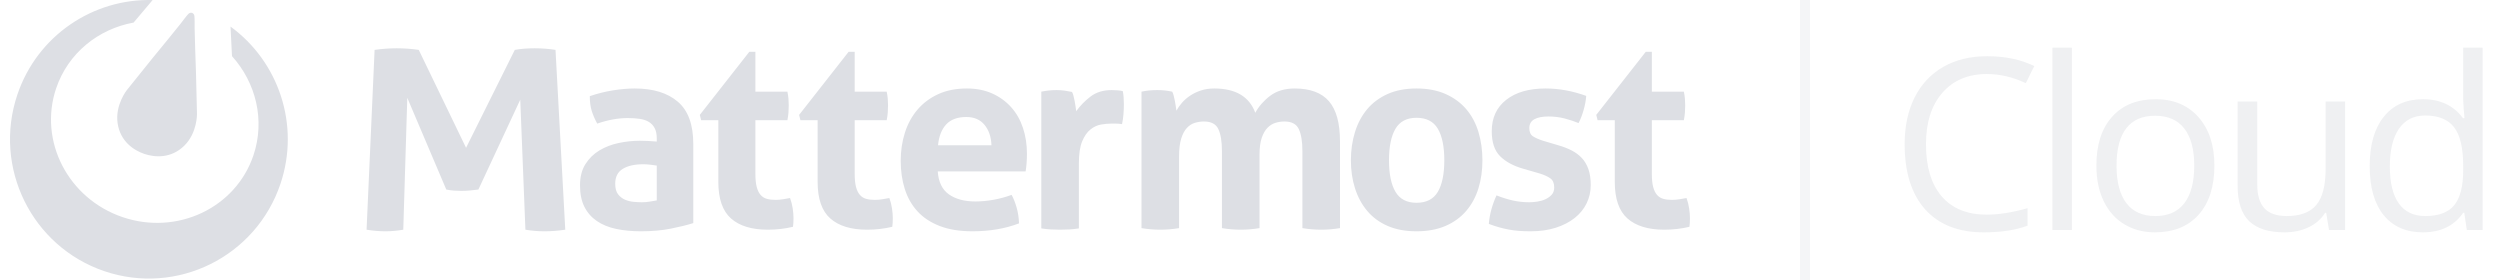 <svg width="250" height="28" viewBox="0 0 250 28" fill="none" xmlns="http://www.w3.org/2000/svg">
<g clip-path="url(#clip0)">
<path fill-rule="evenodd" clip-rule="evenodd" d="M65.676 13.838C65.676 13.416 65.605 13.073 65.464 12.809C65.323 12.545 65.129 12.338 64.882 12.189C64.635 12.039 64.331 11.938 63.969 11.885C63.607 11.832 63.206 11.806 62.765 11.806C61.812 11.806 60.797 11.991 59.721 12.36C59.474 11.902 59.289 11.471 59.166 11.067C59.042 10.662 58.98 10.178 58.98 9.615C59.756 9.351 60.533 9.158 61.309 9.034C62.085 8.911 62.809 8.849 63.479 8.849C65.314 8.849 66.748 9.289 67.78 10.169C68.812 11.049 69.328 12.457 69.328 14.392V22.31C68.711 22.504 67.961 22.689 67.079 22.865C66.197 23.041 65.2 23.129 64.088 23.129C63.188 23.129 62.363 23.049 61.613 22.891C60.863 22.733 60.219 22.469 59.682 22.099C59.143 21.73 58.729 21.255 58.437 20.674C58.146 20.093 58.001 19.381 58.001 18.536C58.001 17.692 58.182 16.983 58.543 16.412C58.905 15.84 59.373 15.382 59.946 15.039C60.52 14.696 61.159 14.45 61.865 14.3C62.571 14.15 63.276 14.075 63.982 14.075C64.494 14.075 65.058 14.102 65.676 14.155V13.838ZM65.676 16.557C65.464 16.521 65.235 16.49 64.988 16.464C64.741 16.438 64.52 16.425 64.326 16.425C63.462 16.425 62.778 16.578 62.275 16.887C61.772 17.194 61.521 17.692 61.521 18.378C61.521 18.835 61.618 19.187 61.812 19.434C62.006 19.68 62.24 19.86 62.513 19.974C62.787 20.089 63.078 20.159 63.386 20.186C63.696 20.212 63.965 20.226 64.194 20.226C64.458 20.226 64.723 20.203 64.988 20.159C65.252 20.115 65.482 20.076 65.676 20.041V16.557ZM71.834 12.017H70.113L69.981 11.489L74.93 5.181H75.539V9.166H78.741C78.794 9.43 78.829 9.668 78.847 9.879C78.865 10.09 78.873 10.31 78.873 10.539C78.873 10.785 78.865 11.023 78.847 11.251C78.829 11.48 78.794 11.735 78.741 12.017H75.539V17.375C75.539 17.92 75.583 18.36 75.672 18.695C75.759 19.029 75.887 19.293 76.055 19.486C76.223 19.68 76.43 19.812 76.677 19.882C76.924 19.953 77.215 19.988 77.55 19.988C77.815 19.988 78.075 19.966 78.331 19.922C78.587 19.878 78.812 19.838 79.006 19.803C79.13 20.137 79.218 20.485 79.271 20.846C79.324 21.206 79.35 21.528 79.35 21.809C79.35 22.003 79.346 22.165 79.337 22.297C79.328 22.429 79.315 22.557 79.297 22.68C78.486 22.874 77.648 22.97 76.783 22.97C75.177 22.97 73.951 22.596 73.104 21.849C72.257 21.101 71.834 19.882 71.834 18.193V12.017ZM81.763 12.017H80.043L79.911 11.489L84.86 5.181H85.469V9.166H88.671C88.724 9.43 88.759 9.668 88.777 9.879C88.794 10.09 88.803 10.31 88.803 10.539C88.803 10.785 88.794 11.023 88.777 11.251C88.759 11.48 88.724 11.735 88.671 12.017H85.469V17.375C85.469 17.92 85.513 18.36 85.601 18.695C85.689 19.029 85.817 19.293 85.985 19.486C86.153 19.68 86.359 19.812 86.607 19.882C86.853 19.953 87.145 19.988 87.48 19.988C87.745 19.988 88.005 19.966 88.261 19.922C88.517 19.878 88.742 19.838 88.936 19.803C89.059 20.137 89.147 20.485 89.2 20.846C89.253 21.206 89.28 21.528 89.28 21.809C89.28 22.003 89.275 22.165 89.266 22.297C89.258 22.429 89.245 22.557 89.227 22.68C88.415 22.874 87.577 22.97 86.713 22.97C85.107 22.97 83.881 22.596 83.034 21.849C82.187 21.101 81.763 19.882 81.763 18.193V12.017ZM99.148 14.525C99.113 13.68 98.879 12.998 98.447 12.479C98.015 11.96 97.41 11.7 96.634 11.7C95.752 11.7 95.081 11.946 94.622 12.439C94.164 12.932 93.89 13.627 93.802 14.525H99.148ZM93.775 17.137C93.846 18.193 94.217 18.959 94.887 19.434C95.558 19.909 96.44 20.146 97.534 20.146C98.134 20.146 98.746 20.089 99.373 19.974C100 19.86 100.595 19.697 101.16 19.486C101.354 19.838 101.521 20.261 101.662 20.753C101.804 21.246 101.883 21.774 101.901 22.337C100.524 22.865 98.972 23.129 97.242 23.129C95.972 23.129 94.883 22.953 93.974 22.601C93.065 22.249 92.324 21.76 91.751 21.136C91.177 20.511 90.754 19.768 90.481 18.905C90.207 18.043 90.071 17.102 90.071 16.082C90.071 15.079 90.212 14.137 90.494 13.258C90.776 12.377 91.195 11.612 91.751 10.961C92.307 10.31 92.995 9.795 93.815 9.417C94.636 9.039 95.593 8.849 96.687 8.849C97.639 8.849 98.487 9.017 99.228 9.351C99.969 9.685 100.599 10.143 101.12 10.724C101.64 11.304 102.033 11.995 102.298 12.796C102.562 13.596 102.695 14.454 102.695 15.369C102.695 15.703 102.682 16.033 102.655 16.359C102.629 16.684 102.597 16.944 102.562 17.137H93.775ZM104.13 9.166C104.395 9.114 104.646 9.074 104.884 9.048C105.123 9.021 105.382 9.008 105.665 9.008C105.93 9.008 106.19 9.026 106.446 9.06C106.702 9.096 106.953 9.14 107.2 9.193C107.253 9.281 107.302 9.408 107.346 9.575C107.39 9.743 107.429 9.919 107.465 10.104C107.5 10.288 107.531 10.473 107.557 10.658C107.584 10.843 107.606 10.996 107.623 11.12C108.012 10.574 108.488 10.086 109.053 9.655C109.617 9.223 110.323 9.008 111.17 9.008C111.346 9.008 111.549 9.017 111.779 9.034C112.008 9.052 112.175 9.078 112.281 9.114C112.317 9.289 112.343 9.492 112.361 9.72C112.379 9.949 112.387 10.187 112.387 10.433C112.387 10.732 112.374 11.058 112.348 11.41C112.321 11.762 112.273 12.096 112.202 12.413C112.008 12.377 111.792 12.36 111.554 12.36C111.316 12.36 111.17 12.36 111.117 12.36C110.817 12.36 110.482 12.391 110.111 12.452C109.741 12.514 109.388 12.677 109.053 12.941C108.717 13.205 108.44 13.601 108.219 14.129C107.998 14.656 107.888 15.395 107.888 16.346V22.839C107.571 22.891 107.253 22.926 106.935 22.944C106.618 22.962 106.309 22.97 106.009 22.97C105.709 22.97 105.405 22.962 105.096 22.944C104.787 22.926 104.465 22.891 104.13 22.839V9.166ZM114.149 9.166C114.396 9.114 114.643 9.074 114.89 9.048C115.137 9.021 115.41 9.008 115.711 9.008C116.01 9.008 116.275 9.021 116.504 9.048C116.734 9.074 116.972 9.114 117.219 9.166C117.272 9.254 117.321 9.382 117.365 9.549C117.409 9.716 117.449 9.892 117.484 10.077C117.519 10.262 117.55 10.442 117.576 10.618C117.603 10.794 117.625 10.944 117.643 11.067C117.783 10.803 117.969 10.539 118.198 10.275C118.428 10.011 118.701 9.774 119.019 9.562C119.336 9.351 119.693 9.179 120.091 9.048C120.487 8.915 120.933 8.849 121.427 8.849C123.562 8.849 124.929 9.659 125.529 11.278C125.882 10.627 126.381 10.06 127.024 9.575C127.669 9.091 128.485 8.849 129.473 8.849C131.025 8.849 132.168 9.277 132.9 10.13C133.632 10.983 133.999 12.316 133.999 14.129V22.812C133.364 22.918 132.737 22.97 132.119 22.97C131.502 22.97 130.875 22.918 130.24 22.812V15.105C130.24 14.155 130.121 13.425 129.883 12.915C129.645 12.404 129.164 12.149 128.441 12.149C128.14 12.149 127.845 12.193 127.554 12.281C127.263 12.368 126.998 12.531 126.76 12.769C126.522 13.007 126.328 13.341 126.178 13.772C126.028 14.203 125.953 14.762 125.953 15.448V22.812C125.318 22.918 124.691 22.97 124.074 22.97C123.456 22.97 122.83 22.918 122.194 22.812V15.105C122.194 14.155 122.075 13.425 121.837 12.915C121.599 12.404 121.118 12.149 120.395 12.149C120.095 12.149 119.795 12.193 119.495 12.281C119.195 12.368 118.926 12.54 118.688 12.796C118.45 13.05 118.26 13.407 118.119 13.864C117.978 14.322 117.907 14.92 117.907 15.659V22.812C117.272 22.918 116.646 22.97 116.028 22.97C115.41 22.97 114.784 22.918 114.149 22.812V9.166ZM141.652 20.278C142.641 20.278 143.351 19.913 143.783 19.183C144.215 18.453 144.431 17.401 144.431 16.029C144.431 14.656 144.215 13.605 143.783 12.875C143.351 12.144 142.641 11.779 141.652 11.779C140.682 11.779 139.981 12.144 139.548 12.875C139.116 13.605 138.9 14.656 138.9 16.029C138.9 17.401 139.116 18.453 139.548 19.183C139.981 19.913 140.682 20.278 141.652 20.278ZM141.652 23.129C140.541 23.129 139.575 22.948 138.754 22.588C137.934 22.227 137.255 21.726 136.716 21.083C136.178 20.441 135.772 19.689 135.499 18.826C135.226 17.964 135.089 17.032 135.089 16.029C135.089 15.026 135.226 14.084 135.499 13.205C135.772 12.325 136.178 11.564 136.716 10.921C137.255 10.279 137.934 9.774 138.754 9.404C139.575 9.034 140.541 8.849 141.652 8.849C142.764 8.849 143.734 9.034 144.564 9.404C145.393 9.774 146.081 10.279 146.628 10.921C147.175 11.564 147.581 12.325 147.846 13.205C148.11 14.084 148.242 15.026 148.242 16.029C148.242 17.032 148.11 17.964 147.846 18.826C147.581 19.689 147.175 20.441 146.628 21.083C146.081 21.726 145.393 22.227 144.564 22.588C143.734 22.948 142.764 23.129 141.652 23.129ZM152.324 16.873C151.336 16.592 150.564 16.174 150.009 15.62C149.453 15.066 149.175 14.234 149.175 13.125C149.175 11.788 149.656 10.741 150.618 9.985C151.579 9.228 152.889 8.849 154.548 8.849C155.236 8.849 155.915 8.911 156.585 9.034C157.256 9.158 157.935 9.342 158.623 9.589C158.588 10.046 158.5 10.521 158.358 11.014C158.218 11.506 158.05 11.938 157.856 12.307C157.432 12.131 156.965 11.977 156.453 11.845C155.942 11.713 155.403 11.648 154.839 11.648C154.239 11.648 153.772 11.74 153.436 11.925C153.101 12.109 152.933 12.404 152.933 12.809C152.933 13.196 153.052 13.469 153.29 13.627C153.529 13.785 153.868 13.935 154.309 14.075L155.818 14.525C156.312 14.665 156.758 14.837 157.155 15.039C157.551 15.242 157.891 15.492 158.173 15.791C158.456 16.09 158.676 16.46 158.835 16.9C158.994 17.34 159.073 17.876 159.073 18.509C159.073 19.161 158.937 19.768 158.663 20.331C158.39 20.894 157.992 21.382 157.472 21.796C156.952 22.209 156.321 22.535 155.58 22.772C154.839 23.01 154.001 23.129 153.065 23.129C152.642 23.129 152.254 23.115 151.901 23.089C151.548 23.062 151.209 23.019 150.882 22.957C150.556 22.895 150.234 22.821 149.916 22.733C149.599 22.645 149.254 22.53 148.884 22.39C148.919 21.914 149.003 21.435 149.135 20.951C149.268 20.468 149.44 19.997 149.651 19.539C150.234 19.768 150.785 19.939 151.306 20.054C151.826 20.168 152.369 20.226 152.933 20.226C153.18 20.226 153.449 20.203 153.74 20.159C154.032 20.115 154.301 20.036 154.548 19.922C154.795 19.807 155.002 19.658 155.17 19.473C155.337 19.288 155.421 19.047 155.421 18.747C155.421 18.325 155.293 18.021 155.037 17.837C154.781 17.652 154.424 17.489 153.966 17.348L152.324 16.873ZM161.478 12.017H159.759L159.626 11.489L164.575 5.181H165.184V9.166H168.386C168.439 9.43 168.474 9.668 168.492 9.879C168.51 10.09 168.519 10.31 168.519 10.539C168.519 10.785 168.51 11.023 168.492 11.251C168.474 11.48 168.439 11.735 168.386 12.017H165.184V17.375C165.184 17.92 165.228 18.36 165.316 18.695C165.405 19.029 165.532 19.293 165.7 19.486C165.868 19.68 166.075 19.812 166.322 19.882C166.569 19.953 166.86 19.988 167.195 19.988C167.46 19.988 167.72 19.966 167.976 19.922C168.232 19.878 168.457 19.838 168.651 19.803C168.774 20.137 168.863 20.485 168.915 20.846C168.969 21.206 168.995 21.528 168.995 21.809C168.995 22.003 168.99 22.165 168.982 22.297C168.973 22.429 168.96 22.557 168.942 22.68C168.131 22.874 167.292 22.97 166.428 22.97C164.822 22.97 163.596 22.596 162.749 21.849C161.902 21.101 161.478 19.882 161.478 18.193V12.017ZM37.46 4.988C38.225 4.882 38.96 4.829 39.668 4.829C40.413 4.829 41.149 4.882 41.875 4.988L46.606 14.78L51.48 4.988C52.073 4.882 52.732 4.829 53.459 4.829C54.185 4.829 54.882 4.882 55.551 4.988L56.526 22.97C55.8 23.076 55.112 23.129 54.462 23.129C53.812 23.129 53.172 23.076 52.541 22.97L52.025 9.969L47.839 18.954C47.571 18.99 47.294 19.021 47.007 19.047C46.721 19.074 46.434 19.087 46.147 19.087C45.898 19.087 45.65 19.078 45.402 19.061C45.154 19.043 44.895 19.007 44.628 18.954L40.729 9.782L40.327 22.97C39.716 23.076 39.123 23.129 38.549 23.129C37.938 23.129 37.307 23.076 36.657 22.97L37.46 4.988Z" fill="#DDDFE4"/>
<path fill-rule="evenodd" clip-rule="evenodd" d="M19.699 11.382C19.699 11.382 19.742 13.283 18.424 14.574C17.106 15.865 15.487 15.747 14.434 15.391C13.38 15.034 12.023 14.144 11.76 12.318C11.497 10.492 12.686 9.008 12.686 9.008L15.277 5.786L16.785 3.946L18.081 2.343C18.081 2.343 18.675 1.546 18.844 1.382C18.878 1.35 18.912 1.328 18.946 1.312L18.971 1.299L18.975 1.298C19.046 1.267 19.128 1.26 19.207 1.287C19.285 1.313 19.345 1.367 19.383 1.432L19.391 1.445L19.398 1.459C19.416 1.494 19.432 1.534 19.439 1.583C19.474 1.817 19.462 2.81 19.462 2.81L19.517 4.871L19.598 7.249L19.699 11.382ZM23.052 2.659C27.844 6.146 30.041 12.474 28.043 18.393C25.584 25.678 17.702 29.584 10.437 27.118C3.173 24.652 -0.722 16.748 1.737 9.463C3.738 3.535 9.332 -0.156 15.261 0.005L13.361 2.257C9.843 2.895 6.806 5.303 5.613 8.839C3.837 14.1 6.814 19.865 12.262 21.714C17.71 23.563 23.566 20.798 25.342 15.537C26.532 12.013 25.589 8.263 23.199 5.615L23.052 2.659Z" fill="#DDDFE4"/>
</g>
<path d="M198.691 7.402C196.809 7.402 195.32 8.031 194.227 9.289C193.141 10.539 192.598 12.254 192.598 14.434C192.598 16.676 193.121 18.41 194.168 19.637C195.223 20.855 196.723 21.465 198.668 21.465C199.863 21.465 201.227 21.25 202.758 20.82V22.566C201.57 23.012 200.105 23.234 198.363 23.234C195.84 23.234 193.891 22.469 192.516 20.938C191.148 19.406 190.465 17.23 190.465 14.41C190.465 12.645 190.793 11.098 191.449 9.77C192.113 8.441 193.066 7.418 194.309 6.699C195.559 5.98 197.027 5.621 198.715 5.621C200.512 5.621 202.082 5.949 203.426 6.605L202.582 8.316C201.285 7.707 199.988 7.402 198.691 7.402Z" fill="#DDDFE4" fill-opacity="0.48"/>
<path d="M207.188 23H205.243V4.766H207.188V23Z" fill="#DDDFE4" fill-opacity="0.48"/>
<path d="M221.439 16.566C221.439 18.66 220.912 20.297 219.857 21.477C218.803 22.648 217.346 23.234 215.486 23.234C214.338 23.234 213.318 22.965 212.428 22.426C211.537 21.887 210.85 21.113 210.365 20.105C209.881 19.098 209.639 17.918 209.639 16.566C209.639 14.473 210.162 12.844 211.209 11.68C212.256 10.508 213.709 9.922 215.568 9.922C217.365 9.922 218.791 10.52 219.846 11.715C220.908 12.91 221.439 14.527 221.439 16.566ZM211.654 16.566C211.654 18.207 211.982 19.457 212.639 20.316C213.295 21.176 214.26 21.605 215.533 21.605C216.807 21.605 217.771 21.18 218.428 20.328C219.092 19.469 219.424 18.215 219.424 16.566C219.424 14.934 219.092 13.695 218.428 12.852C217.771 12 216.799 11.574 215.51 11.574C214.236 11.574 213.275 11.992 212.627 12.828C211.978 13.664 211.654 14.91 211.654 16.566Z" fill="#DDDFE4" fill-opacity="0.48"/>
<path d="M225.729 10.156V18.488C225.729 19.535 225.968 20.316 226.444 20.832C226.921 21.348 227.667 21.605 228.682 21.605C230.026 21.605 231.007 21.238 231.624 20.504C232.249 19.77 232.561 18.57 232.561 16.906V10.156H234.507V23H232.901L232.62 21.277H232.515C232.116 21.91 231.561 22.395 230.85 22.73C230.147 23.066 229.343 23.234 228.436 23.234C226.874 23.234 225.702 22.863 224.921 22.121C224.147 21.379 223.761 20.191 223.761 18.559V10.156H225.729Z" fill="#DDDFE4" fill-opacity="0.48"/>
<path d="M246.426 21.277H246.32C245.422 22.582 244.078 23.234 242.289 23.234C240.609 23.234 239.301 22.66 238.363 21.512C237.433 20.363 236.969 18.73 236.969 16.613C236.969 14.496 237.437 12.852 238.375 11.68C239.312 10.508 240.617 9.922 242.289 9.922C244.031 9.922 245.367 10.555 246.297 11.82H246.449L246.367 10.895L246.32 9.992V4.766H248.265V23H246.683L246.426 21.277ZM242.535 21.605C243.863 21.605 244.824 21.246 245.418 20.527C246.019 19.801 246.32 18.633 246.32 17.023V16.613C246.32 14.793 246.015 13.496 245.406 12.723C244.805 11.941 243.84 11.551 242.512 11.551C241.371 11.551 240.496 11.996 239.887 12.887C239.285 13.77 238.984 15.02 238.984 16.637C238.984 18.277 239.285 19.516 239.887 20.352C240.488 21.188 241.371 21.605 242.535 21.605Z" fill="#DDDFE4" fill-opacity="0.48"/>
<line x1="180.5" y1="2.18557e-08" x2="180.5" y2="28" stroke="#DDDFE4" stroke-opacity="0.32"/>
<defs>
<clipPath id="clip0">
<rect width="169" height="27.857" fill="#DDDFE4" transform="translate(1)"/>
</clipPath>
</defs>
</svg>
